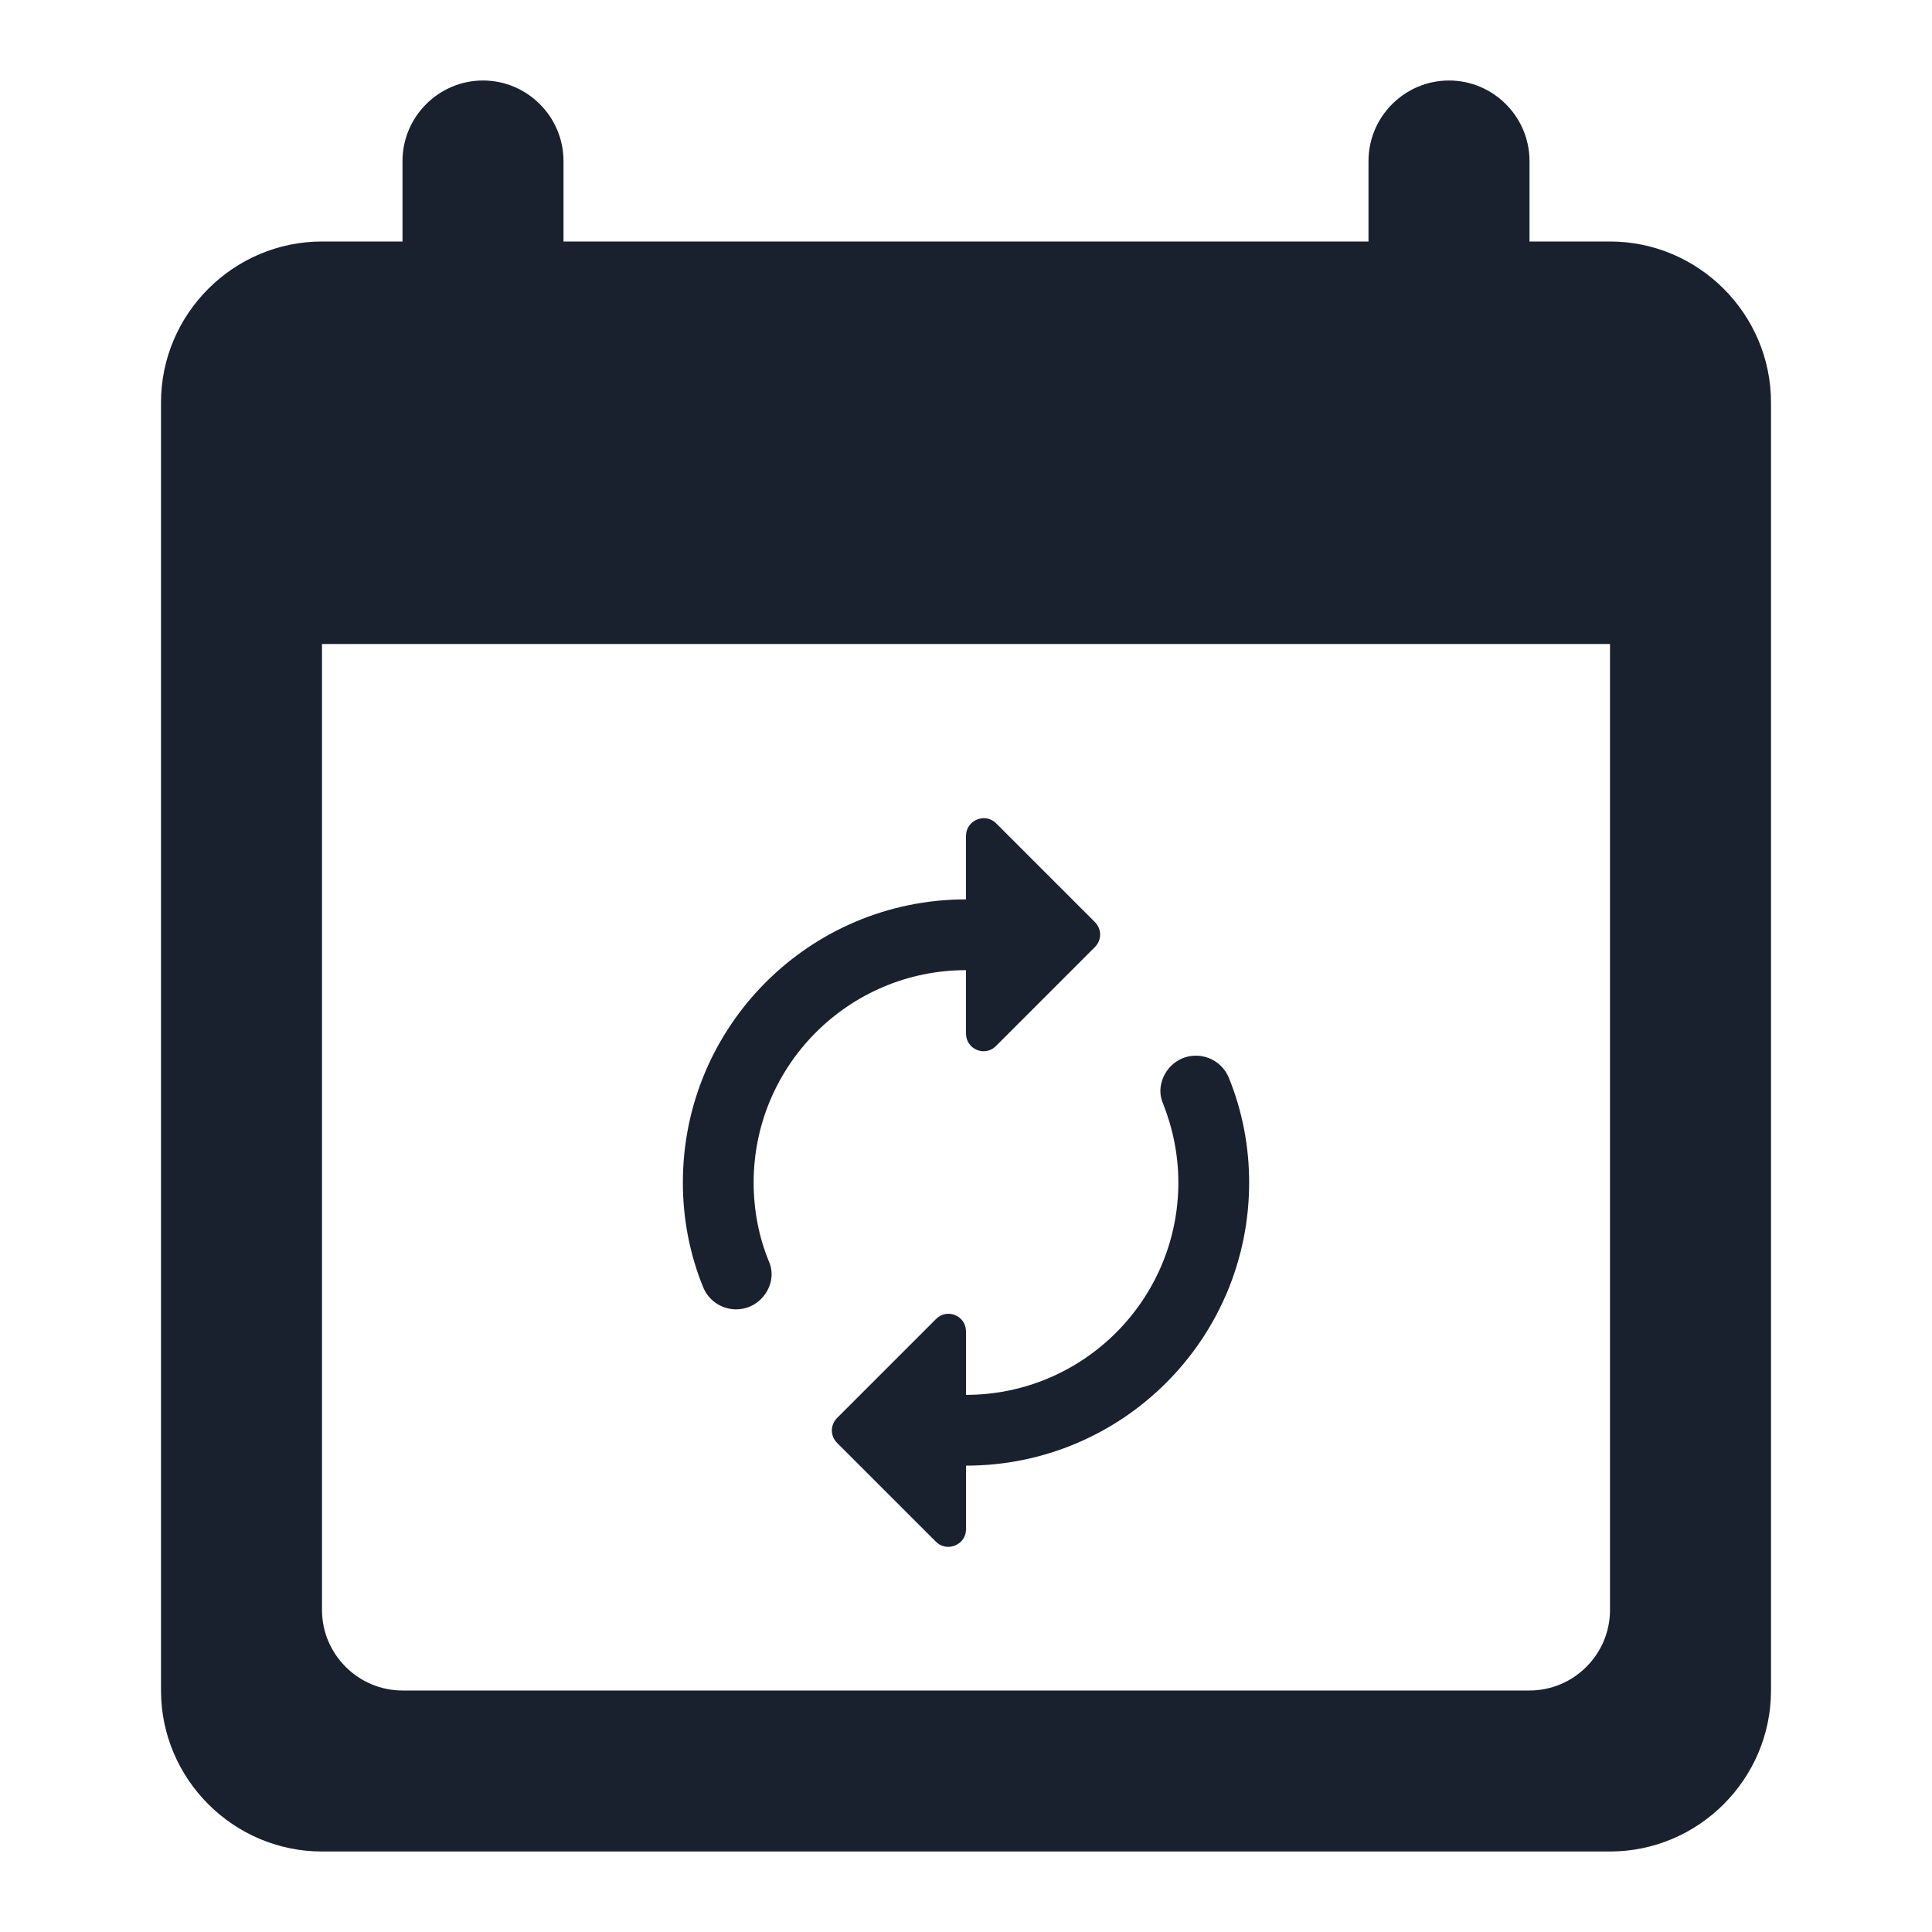 <svg width="162" height="162" viewBox="0 0 162 162" fill="none" xmlns="http://www.w3.org/2000/svg">
<path d="M135 20.25H128.25V13.5C128.25 9.787 125.213 6.75 121.5 6.75C117.787 6.75 114.75 9.787 114.75 13.5V20.25H47.25V13.5C47.25 9.787 44.212 6.75 40.5 6.75C36.788 6.75 33.75 9.787 33.75 13.5V20.25H27C19.575 20.25 13.5 26.325 13.5 33.75V141.75C13.5 149.175 19.575 155.25 27 155.25H135C142.425 155.25 148.5 149.175 148.5 141.75V33.75C148.5 26.325 142.425 20.25 135 20.25ZM128.25 141.75H33.75C30.038 141.75 27 138.712 27 135V54H135V135C135 138.712 131.963 141.75 128.25 141.75Z" fill="#19212F"/>
<path d="M81 81.349V86.661C81 87.996 82.603 88.649 83.523 87.699L91.802 79.419C92.396 78.826 92.396 77.906 91.802 77.312L83.523 69.033C82.603 68.113 81 68.766 81 70.101V75.413C67.883 75.413 57.259 86.037 57.259 99.155C57.259 102.241 57.852 105.209 58.95 107.909C59.752 109.898 62.304 110.432 63.817 108.918C64.619 108.117 64.945 106.9 64.5 105.832C63.639 103.784 63.194 101.499 63.194 99.155C63.194 89.332 71.177 81.349 81 81.349ZM98.183 89.391C97.382 90.192 97.055 91.439 97.5 92.477C98.331 94.555 98.806 96.81 98.806 99.155C98.806 108.978 90.823 116.961 81 116.961V111.648C81 110.313 79.398 109.66 78.478 110.61L70.198 118.89C69.604 119.483 69.604 120.403 70.198 120.997L78.478 129.276C79.398 130.196 81 129.544 81 128.238V122.896C94.117 122.896 104.742 112.272 104.742 99.155C104.742 96.068 104.148 93.1 103.05 90.4C102.249 88.412 99.697 87.877 98.183 89.391Z" fill="#19212F"/>
</svg>
